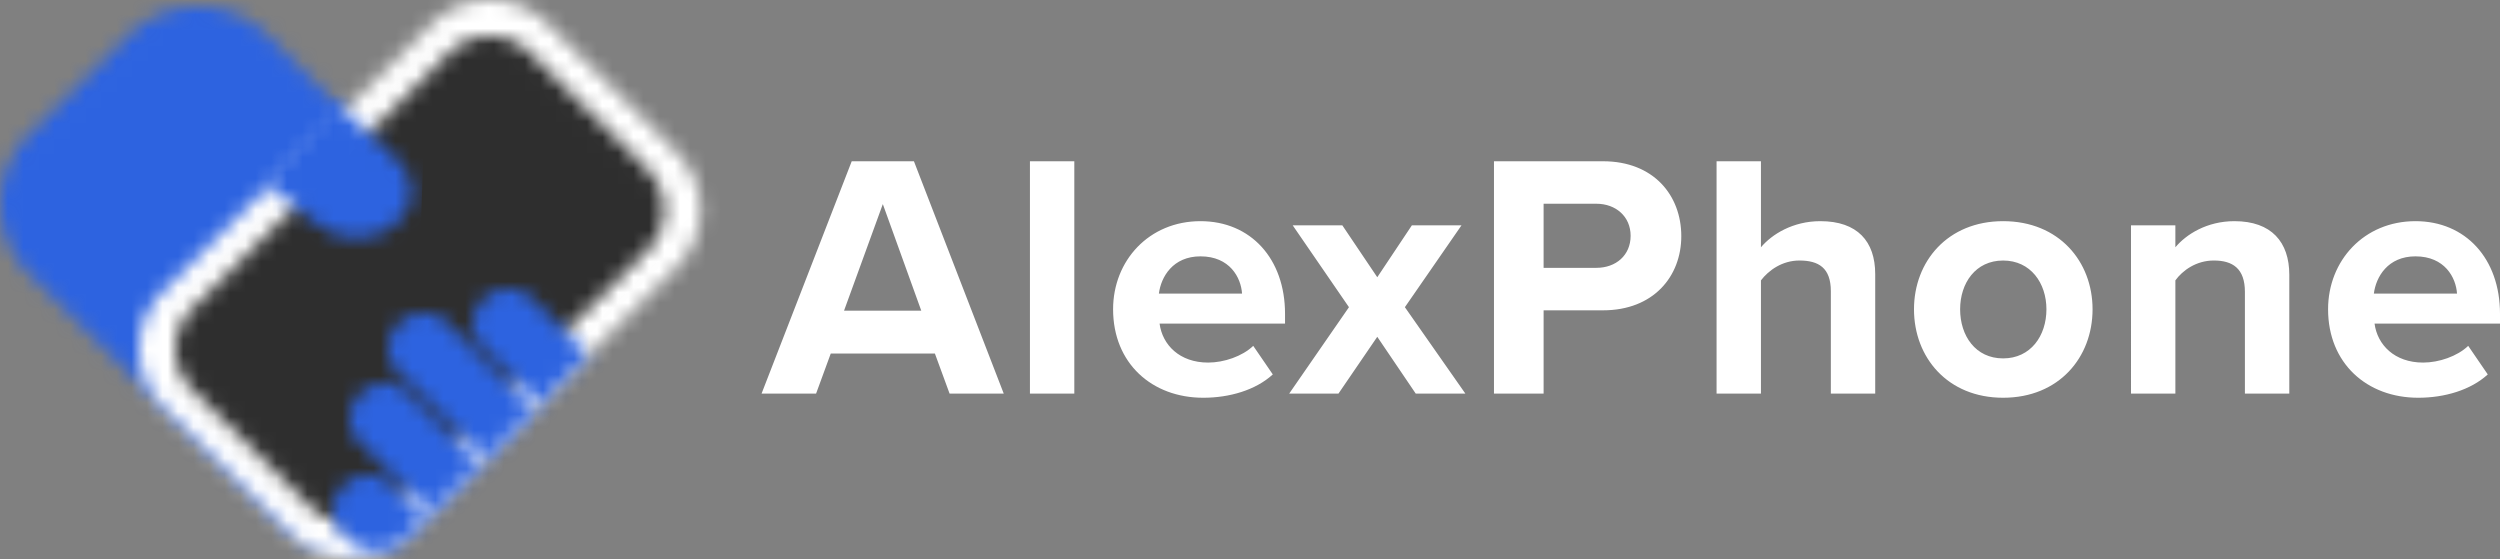 <svg width="161" height="36" viewBox="0 0 161 36" xmlns="http://www.w3.org/2000/svg" xmlns:xlink="http://www.w3.org/1999/xlink">
                <rect x="0" y="0" width="161" height="36" fill="#808080" stroke="none"/>
                <defs>
                    <path d="M8.25 1.858 1.867 8.215a6.325 6.325 0 0 0 0 8.973l16.147 16.079a6.392 6.392 0 0 0 9.013 0l6.384-6.357a6.326 6.326 0 0 0 0-8.974L17.263 1.858A6.368 6.368 0 0 0 12.757 0C11.126 0 9.495.62 8.25 1.858z" id="7f1n8hkv7a"/>
                    <path d="M1.555 18.748a5.272 5.272 0 0 0 0 7.478l8.26 8.225a5.327 5.327 0 0 0 7.511 0l17.275-17.2a5.272 5.272 0 0 0 0-7.478L26.34 1.55A5.305 5.305 0 0 0 22.584 0c-1.359 0-2.718.516-3.755 1.549l-17.275 17.2z" id="xpvo17cp9c"/>
                    <path d="M17.612 1.084 1.09 17.536a3.69 3.69 0 0 0 0 5.235l7.51 7.478a3.728 3.728 0 0 0 5.258 0L30.38 13.797a3.69 3.69 0 0 0 0-5.235l-7.51-7.478A3.715 3.715 0 0 0 20.24 0c-.95 0-1.902.361-2.628 1.084z" id="pebvye5kpe"/>
                    <path d="M.664.662a2.251 2.251 0 0 0 0 3.193l3.591 3.576 3.208-3.194L3.872.662A2.265 2.265 0 0 0 2.268 0c-.58 0-1.16.22-1.604.662z" id="zizpu8vfsg"/>
                    <path d="M.664.662a2.251 2.251 0 0 0 0 3.193l4.5 4.48L8.37 5.143 3.872.662A2.266 2.266 0 0 0 2.268 0C1.688 0 1.107.22.664.662z" id="m6jo7yrtci"/>
                    <path d="M.664.662a2.251 2.251 0 0 0 0 3.193L.9 4.09a2.609 2.609 0 0 0 3.677 0l1.37-1.363L3.872.662A2.268 2.268 0 0 0 2.268 0C1.688 0 1.107.22.664.662z" id="m8nmbuetzk"/>
                    <path d="M.664.662a2.252 2.252 0 0 0 0 3.194l5.531 5.507 3.208-3.194L3.872.662A2.267 2.267 0 0 0 2.268 0c-.58 0-1.16.22-1.604.662z" id="mrsoth1etm"/>
                    <path d="M0 5.044 3.384 7.79c.666.597 1.559.92 2.464.951.828.029 1.666-.185 2.35-.652.774-.529 1.254-1.323 1.316-2.182.061-.846-.289-1.685-.968-2.308L5.392.745 4.56 0 0 5.044z" id="52nyn3bi5o"/>
                </defs>
                <g fill="none" fill-rule="evenodd">
                    <g transform="translate(0 .437)">
                        <mask id="i7r1bdflzb" fill="#fff">
                            <use xlink:href="#7f1n8hkv7a"/>
                        </mask>
                        <path fill="#2D63E0" mask="url(#i7r1bdflzb)" d="m-19.197 17.657 37.012-36.851 37.011 36.851L17.815 54.51z"/>
                    </g>
                    <g transform="translate(8.95)">
                        <mask id="3gl27a8eid" fill="#fff">
                            <use xlink:href="#xpvo17cp9c"/>
                        </mask>
                        <path fill="#FFF" mask="url(#3gl27a8eid)" d="m18.078-19.267 37.655 37.493-37.655 37.492-37.655-37.492z"/>
                    </g>
                    <g transform="translate(11.293 2.334)">
                        <mask id="sbwsifhy5f" fill="#fff">
                            <use xlink:href="#pebvye5kpe"/>
                        </mask>
                        <path fill="#2E2E2E" mask="url(#sbwsifhy5f)" d="M15.735-17.147 48.69 15.666 15.735 48.48l-32.956-32.814z"/>
                    </g>
                    <g transform="translate(30.454 18.623)">
                        <mask id="p0t51iet2h" fill="#fff">
                            <use xlink:href="#zizpu8vfsg"/>
                        </mask>
                        <path fill="#2D63E0" mask="url(#p0t51iet2h)" d="m3.62-4.804 8.446 8.41-8.445 8.408-8.446-8.409z"/>
                    </g>
                    <g transform="translate(22.532 24.702)">
                        <mask id="x7pxkh4dtj" fill="#fff">
                            <use xlink:href="#m6jo7yrtci"/>
                        </mask>
                        <path fill="#2D63E0" mask="url(#x7pxkh4dtj)" d="m4.075-5.256 9.354 9.313-9.354 9.314-9.354-9.314z"/>
                    </g>
                    <g transform="translate(21.45 30.61)">
                        <mask id="9ad7shs5zl" fill="#fff">
                            <use xlink:href="#m8nmbuetzk"/>
                        </mask>
                        <path fill="#2D63E0" mask="url(#9ad7shs5zl)" d="M2.862-4.048 9.379 2.44 2.862 8.928-3.655 2.44z"/>
                    </g>
                    <g transform="translate(25.007 20.183)">
                        <mask id="ojvi1nagfn" fill="#fff">
                            <use xlink:href="#mrsoth1etm"/>
                        </mask>
                        <path fill="#2D63E0" mask="url(#ojvi1nagfn)" d="M4.59-5.77 14.978 4.571 4.59 14.912-5.795 4.572z"/>
                    </g>
                    <g transform="translate(16.964 6.598)">
                        <mask id="pvretkux8p" fill="#fff">
                            <use xlink:href="#52nyn3bi5o"/>
                        </mask>
                        <path fill="#2D63E0" mask="url(#pvretkux8p)" d="m-.508-.887 10.948.38-.357 10.164-10.947-.38z"/>
                    </g>
                    <g fill="#FFF">
                        <path d="m56.854 13.144-2.498 6.864h4.974l-2.476-6.864zm4.299 12.203-.946-2.58h-6.706l-.945 2.58h-3.511l5.806-14.962h4.006l5.784 14.962h-3.488zM66.328 25.346h2.858V10.385h-2.858zM74.632 18.909h5.356c-.068-1.032-.788-2.4-2.678-2.4-1.778 0-2.543 1.323-2.678 2.4m2.678-4.666c3.24 0 5.446 2.422 5.446 5.966v.629h-8.08c.18 1.368 1.283 2.512 3.129 2.512 1.013 0 2.205-.404 2.903-1.077l1.26 1.84c-1.102 1.01-2.79 1.502-4.478 1.502-3.309 0-5.807-2.22-5.807-5.697 0-3.14 2.318-5.675 5.627-5.675M91.172 25.346l-2.476-3.656-2.498 3.656h-3.173l3.848-5.563-3.623-5.271h3.196l2.25 3.342 2.228-3.342h3.196l-3.646 5.271 3.894 5.563zM102.806 13.121h-3.398v4.128h3.398c1.26 0 2.206-.808 2.206-2.064 0-1.234-.945-2.064-2.206-2.064zm-6.594 12.225V10.385h7.022c3.263 0 5.041 2.198 5.041 4.822 0 2.603-1.8 4.778-5.041 4.778h-3.826v5.361h-3.196zM117.906 25.346v-6.595c0-1.502-.788-1.974-2.025-1.974-1.103 0-1.981.629-2.476 1.279v7.29h-2.858V10.385h2.858v5.54c.698-.83 2.048-1.682 3.826-1.682 2.385 0 3.533 1.3 3.533 3.41v7.693h-2.858zM131.79 19.918c0-1.682-1.012-3.14-2.79-3.14s-2.768 1.458-2.768 3.14c0 1.705.99 3.163 2.768 3.163 1.778 0 2.79-1.458 2.79-3.163m-8.529 0c0-3.073 2.16-5.675 5.74-5.675 3.6 0 5.76 2.602 5.76 5.675 0 3.096-2.16 5.697-5.76 5.697-3.58 0-5.74-2.601-5.74-5.697M144.572 25.346v-6.55c0-1.503-.787-2.019-2.002-2.019-1.126 0-2.004.629-2.476 1.279v7.29h-2.858V14.512h2.858v1.413c.697-.83 2.025-1.682 3.803-1.682 2.386 0 3.534 1.346 3.534 3.454v7.65h-2.859zM152.876 18.909h5.356c-.067-1.032-.788-2.4-2.678-2.4-1.778 0-2.543 1.323-2.678 2.4m2.678-4.666c3.24 0 5.446 2.422 5.446 5.966v.629h-8.08c.181 1.368 1.284 2.512 3.13 2.512 1.012 0 2.204-.404 2.902-1.077l1.26 1.84c-1.102 1.01-2.79 1.502-4.478 1.502-3.308 0-5.806-2.22-5.806-5.697 0-3.14 2.318-5.675 5.626-5.675"/>
                    </g>
                </g>
            </svg>
